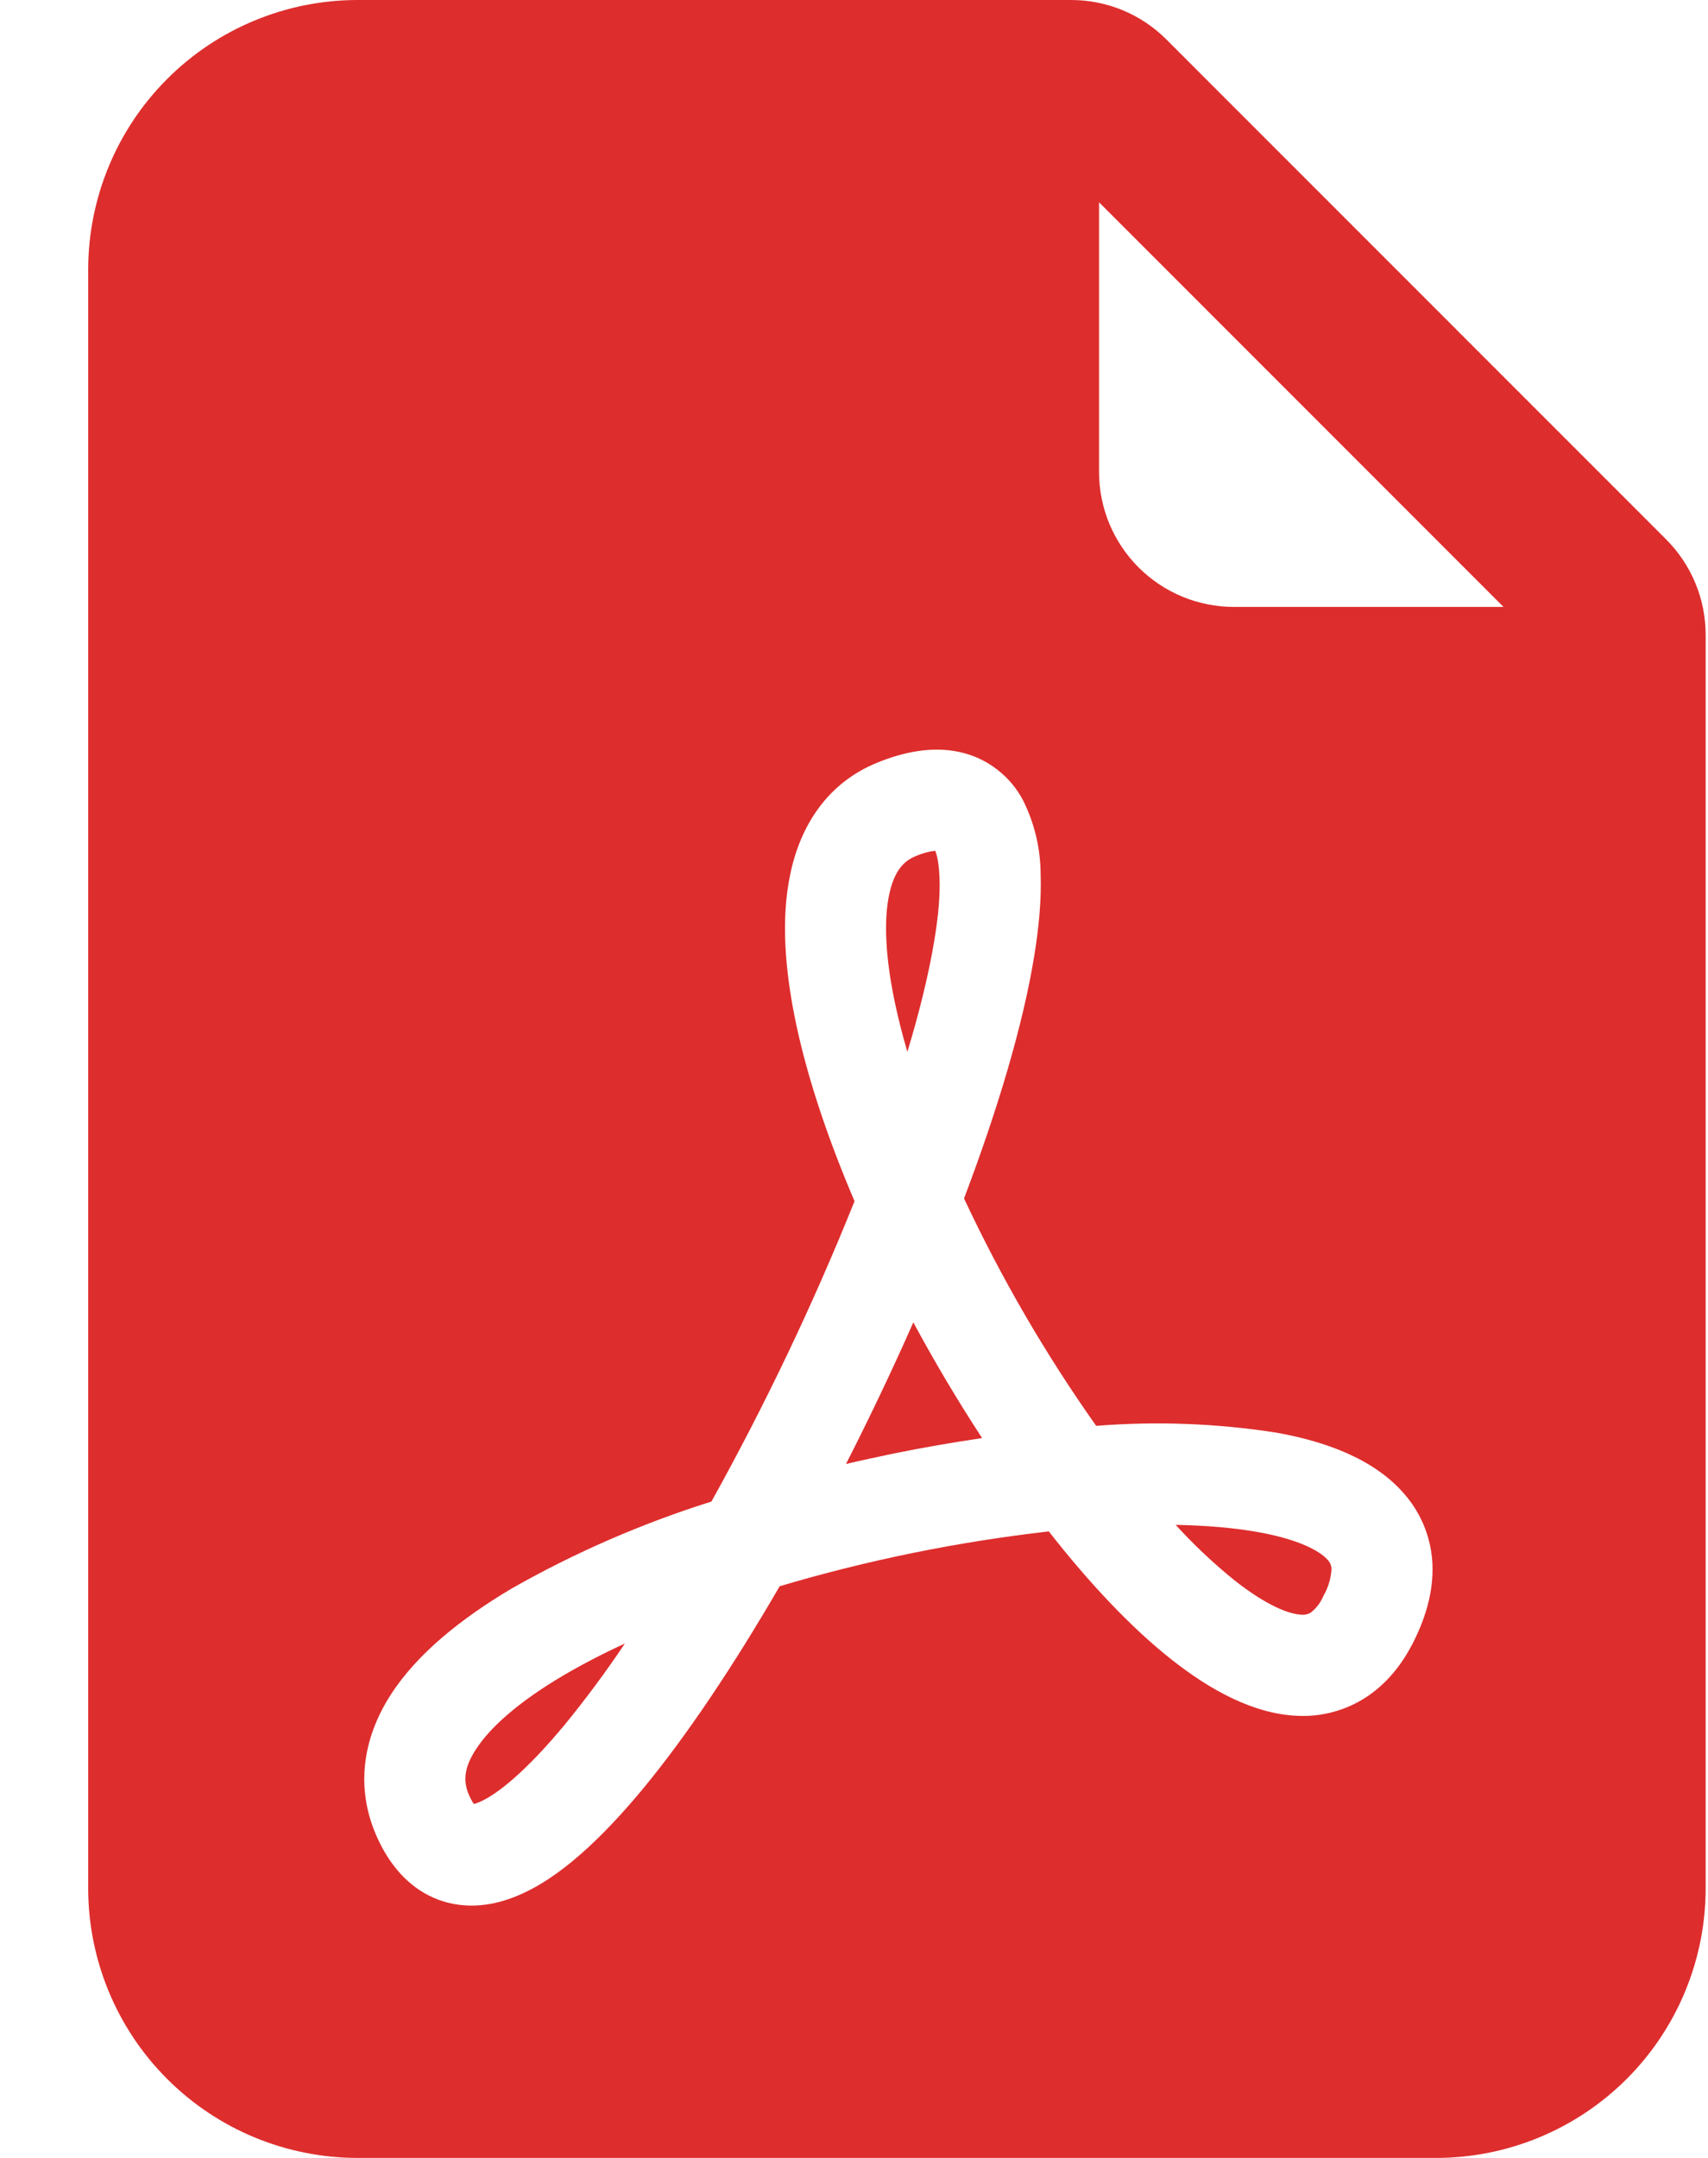 <svg width="19" height="24" viewBox="0 0 19 24" fill="none" xmlns="http://www.w3.org/2000/svg">
<path d="M6.263 18.636C6.473 18.513 6.702 18.393 6.951 18.279C6.741 18.593 6.516 18.896 6.277 19.188C5.857 19.693 5.53 19.962 5.324 20.046C5.307 20.053 5.29 20.059 5.272 20.064C5.257 20.043 5.244 20.021 5.233 19.998C5.149 19.833 5.152 19.674 5.293 19.458C5.452 19.21 5.771 18.927 6.263 18.636ZM9.944 16.165C9.766 16.203 9.589 16.24 9.411 16.282C9.675 15.764 9.925 15.239 10.16 14.707C10.397 15.147 10.652 15.576 10.925 15.994C10.6 16.042 10.271 16.099 9.944 16.165ZM13.73 17.574C13.498 17.386 13.279 17.18 13.078 16.959C13.42 16.966 13.729 16.992 13.996 17.04C14.471 17.125 14.695 17.26 14.773 17.353C14.797 17.379 14.811 17.414 14.812 17.449C14.806 17.555 14.775 17.658 14.722 17.749C14.691 17.823 14.643 17.887 14.581 17.935C14.55 17.954 14.513 17.962 14.477 17.958C14.342 17.953 14.09 17.859 13.73 17.574ZM10.394 10.455C10.334 10.821 10.232 11.241 10.094 11.698C10.043 11.527 9.999 11.354 9.961 11.179C9.847 10.65 9.83 10.234 9.892 9.946C9.949 9.681 10.057 9.574 10.186 9.522C10.255 9.491 10.328 9.471 10.403 9.462C10.423 9.507 10.445 9.6 10.451 9.759C10.459 9.942 10.441 10.174 10.394 10.456V10.455Z" fill="#DE2D2D"/>
<path fill-rule="evenodd" clip-rule="evenodd" d="M3.979 0H11.916C12.314 8.49561e-05 12.695 0.158 12.976 0.44L18.535 6C18.816 6.281 18.974 6.663 18.974 7.061V21C18.974 21.796 18.658 22.559 18.096 23.121C17.533 23.684 16.77 24 15.975 24H3.979C3.184 24 2.421 23.684 1.859 23.121C1.297 22.559 0.981 21.796 0.981 21V3C0.981 2.204 1.297 1.441 1.859 0.879C2.421 0.316 3.184 0 3.979 0V0ZM12.226 2.25V5.25C12.226 5.648 12.384 6.029 12.666 6.311C12.947 6.592 13.328 6.75 13.726 6.75H16.725L12.226 2.25ZM4.227 20.502C4.362 20.772 4.572 21.017 4.884 21.131C5.194 21.243 5.501 21.191 5.753 21.085C6.23 20.89 6.705 20.431 7.142 19.907C7.641 19.305 8.166 18.516 8.673 17.642C9.651 17.351 10.653 17.148 11.667 17.032C12.117 17.607 12.582 18.102 13.032 18.457C13.451 18.788 13.936 19.062 14.432 19.083C14.703 19.096 14.97 19.024 15.197 18.876C15.429 18.724 15.602 18.506 15.728 18.252C15.863 17.98 15.945 17.697 15.935 17.407C15.925 17.122 15.819 16.848 15.635 16.631C15.296 16.226 14.741 16.03 14.195 15.933C13.533 15.83 12.861 15.805 12.194 15.858C11.63 15.06 11.138 14.214 10.724 13.329C11.099 12.339 11.379 11.403 11.504 10.638C11.558 10.311 11.586 9.999 11.576 9.717C11.574 9.437 11.509 9.161 11.385 8.91C11.314 8.771 11.213 8.65 11.089 8.556C10.966 8.461 10.822 8.395 10.67 8.363C10.367 8.298 10.055 8.363 9.769 8.478C9.204 8.703 8.905 9.183 8.793 9.713C8.683 10.223 8.733 10.816 8.862 11.416C8.994 12.025 9.219 12.688 9.506 13.359C9.046 14.505 8.514 15.62 7.914 16.7C7.141 16.943 6.396 17.267 5.692 17.667C5.137 17.997 4.644 18.387 4.347 18.848C4.032 19.337 3.935 19.919 4.227 20.502Z" fill="#DE2D2D"/>
</svg>
